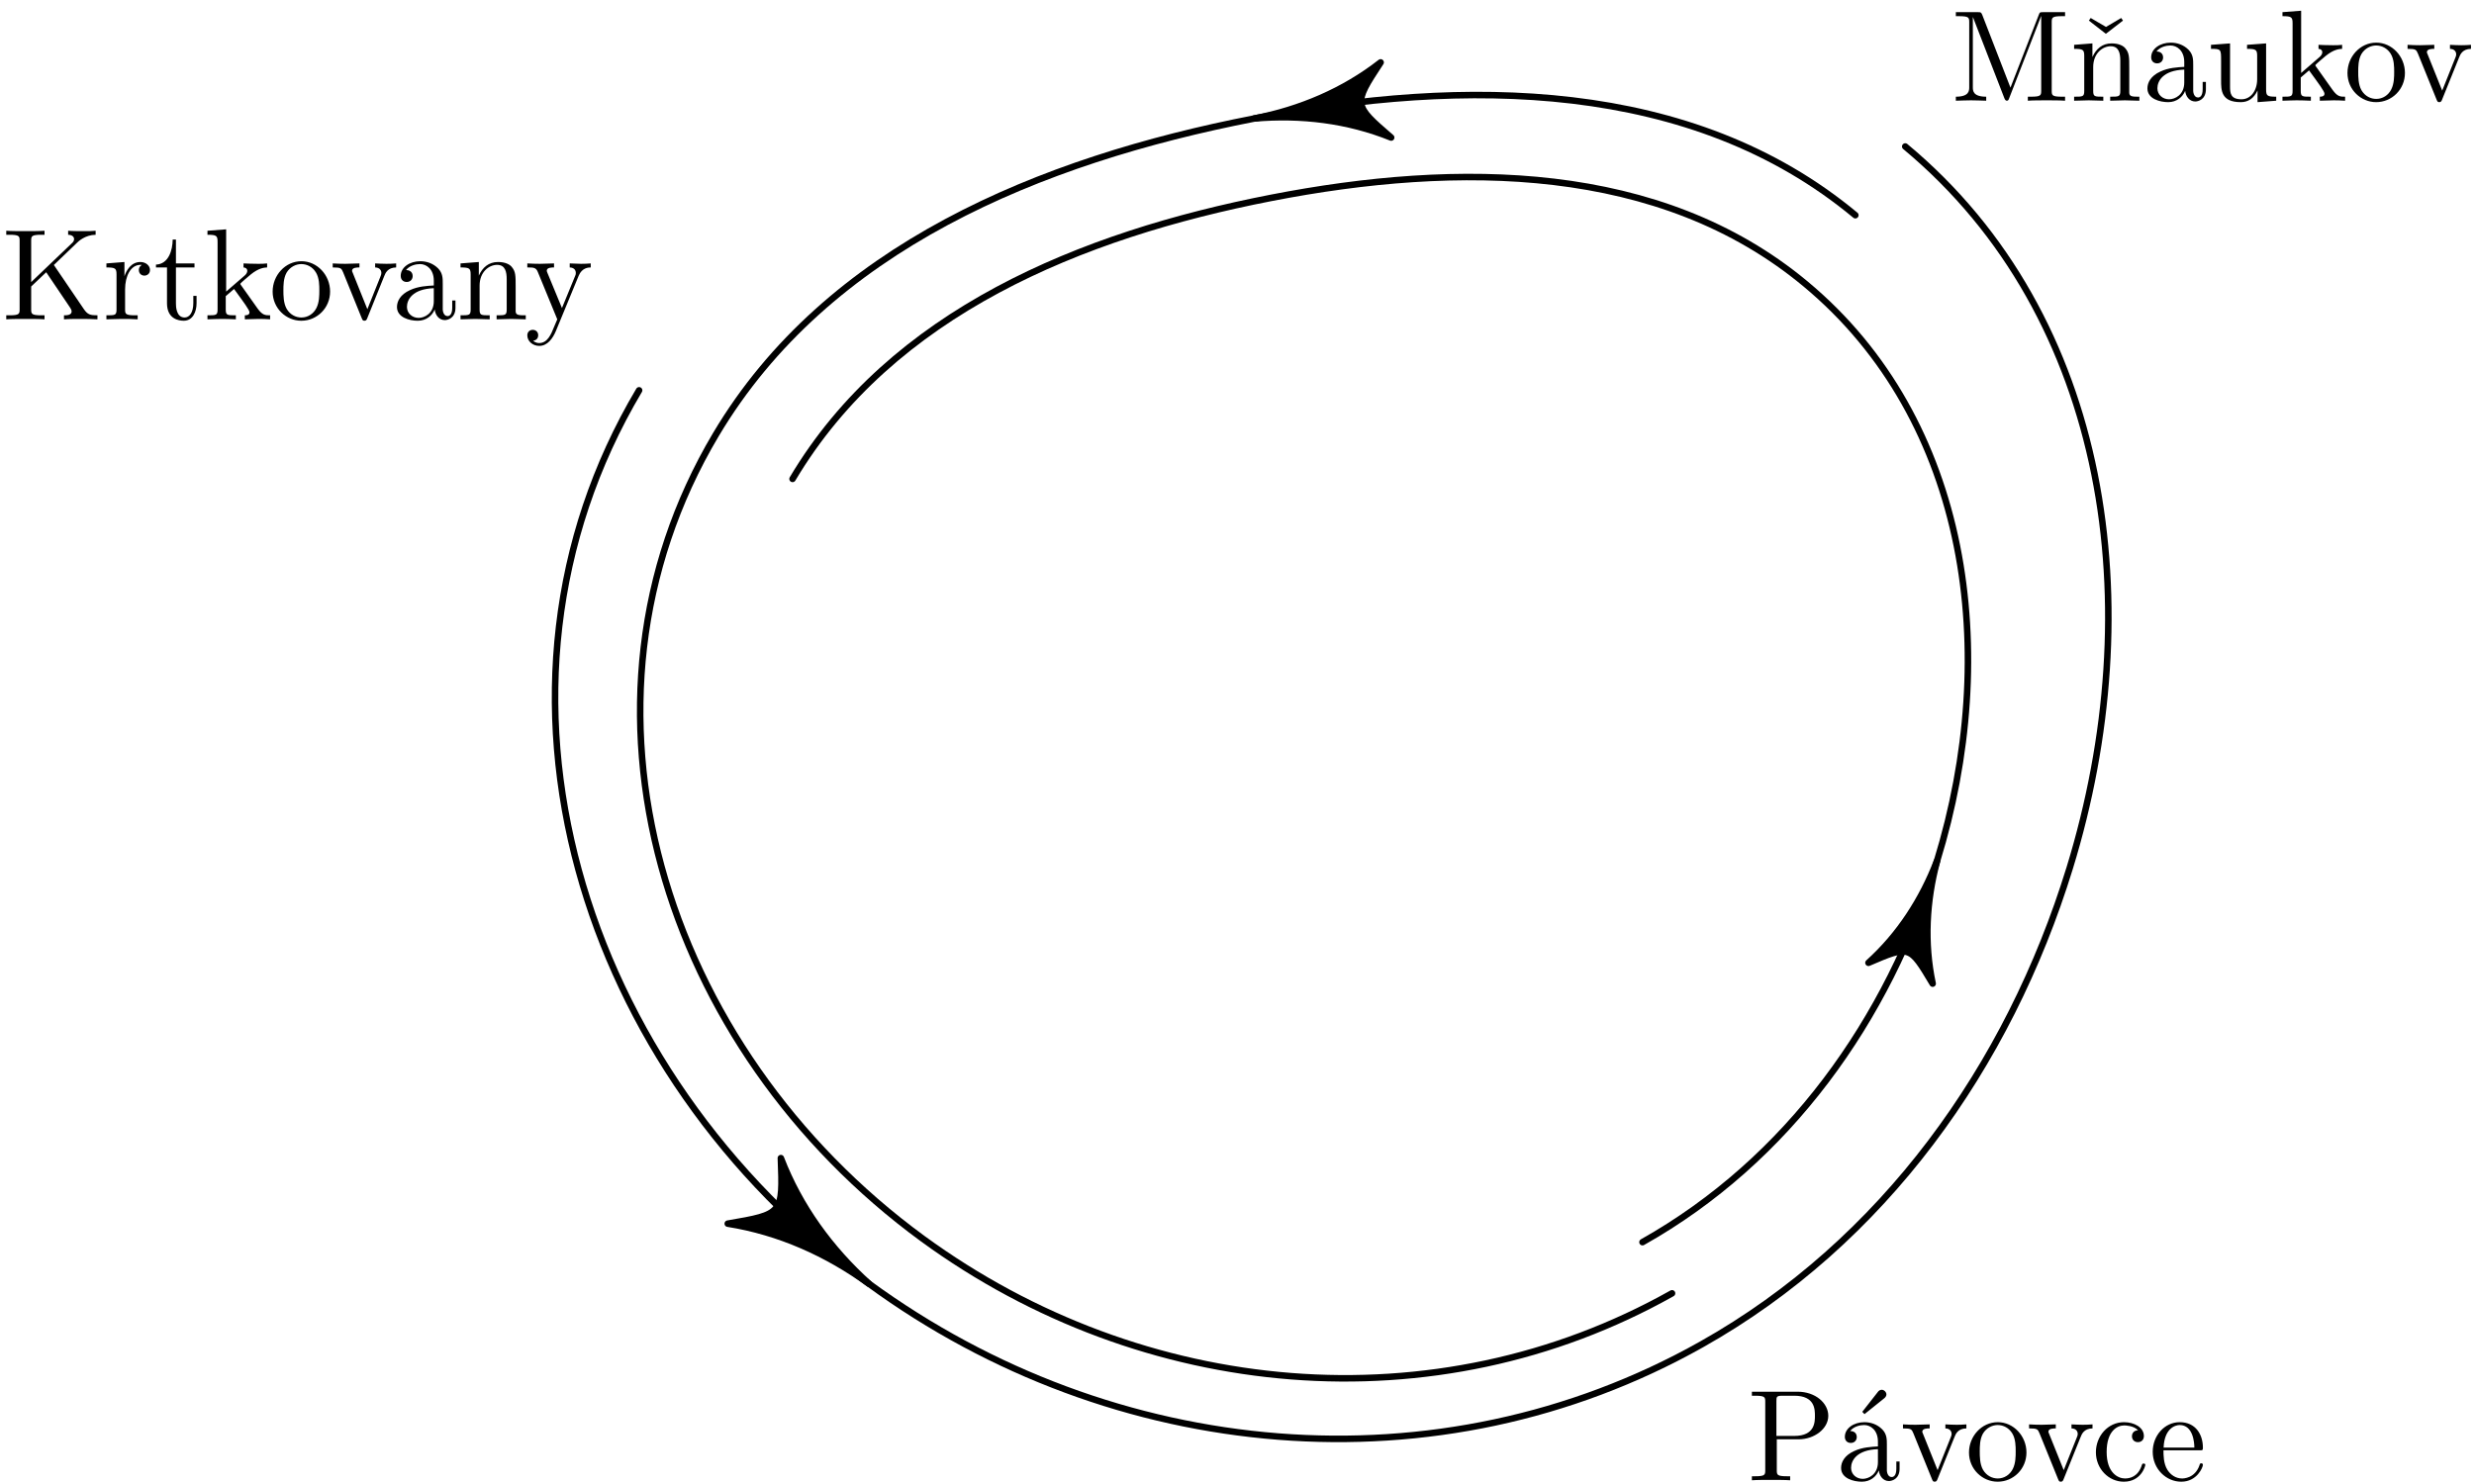 <?xml version='1.0' encoding='UTF-8'?>
<!-- This file was generated by dvisvgm 3.1.1 -->
<svg version='1.1' xmlns='http://www.w3.org/2000/svg' xmlns:xlink='http://www.w3.org/1999/xlink' width='190pt' height='114pt' viewBox='0 -114 190 114'>
<g id='page1'>
<g transform='matrix(1 0 0 -1 0 0)'>
<path d='M126.141 18.578C137.289 24.848 145.004 35.629 148.762 47.863C153.672 63.836 151.277 81.703 138.656 92.195C127.484 101.488 111.992 101.598 97.629 98.801C82.98 95.949 68.453 89.973 60.867 77.211' stroke='#000' fill='none' stroke-width='.5' stroke-miterlimit='10' stroke-linecap='round' stroke-linejoin='round'/>
<path d='M142.488 97.469C129.918 107.922 112.492 108.047 96.332 104.898C79.855 101.691 63.512 94.969 54.977 80.613C42.656 59.895 50.844 33.477 70.867 18.844C87.766 6.496 110.23 4.422 128.41 14.648' stroke='#000' fill='none' stroke-width='.5' stroke-miterlimit='10' stroke-linecap='round' stroke-linejoin='round'/>
<path d='M49.082 84.016C35.395 60.996 44.492 31.641 66.742 15.379C85.519 1.66 110.48-.641 130.676 10.723C144.609 18.559 154.254 32.039 158.953 47.328C165.086 67.293 162.094 89.629 146.32 102.746' stroke='#000' fill='none' stroke-width='.5' stroke-miterlimit='10' stroke-linecap='round' stroke-linejoin='round'/>
<path d='M148.426 38.438C147.762 41.555 147.937 44.785 148.762 47.863C147.621 44.887 145.863 42.172 143.496 40.039C146.66 41.395 146.66 41.395 148.426 38.438Z'/>
<path d='M148.426 38.438C147.762 41.555 147.938 44.785 148.762 47.863C147.621 44.887 145.863 42.172 143.496 40.039C146.66 41.395 146.66 41.395 148.426 38.438Z' stroke='#000' fill='none' stroke-width='.5' stroke-miterlimit='10' stroke-linecap='round' stroke-linejoin='round'/>
<path d='M106.031 109.207C103.203 106.996 99.852 105.582 96.332 104.898C99.902 105.211 103.516 104.777 106.84 103.434C103.91 105.965 103.91 105.965 106.031 109.207Z'/>
<path d='M106.031 109.207C103.203 106.996 99.852 105.582 96.332 104.898C99.902 105.211 103.516 104.777 106.84 103.434C103.91 105.965 103.91 105.965 106.031 109.207Z' stroke='#000' fill='none' stroke-width='.5' stroke-miterlimit='10' stroke-linecap='round' stroke-linejoin='round'/>
<path d='M55.891 20C59.828 19.375 63.52 17.723 66.742 15.379C63.781 18.047 61.398 21.312 59.969 25.035C60.133 20.73 60.133 20.73 55.891 20Z'/>
<path d='M55.891 20C59.828 19.375 63.52 17.723 66.742 15.379C63.781 18.047 61.398 21.312 59.969 25.035C60.133 20.73 60.133 20.73 55.891 20Z' stroke='#000' fill='none' stroke-width='.5' stroke-miterlimit='10' stroke-linecap='round' stroke-linejoin='round'/>
<path d='M4.137 93.644L5.93 95.367C6.01 95.447 6.537 95.955 7.344 95.965V96.274C7.086 96.244 6.767 96.244 6.498 96.244C6.139 96.244 5.571 96.244 5.233 96.274V95.965C5.631 95.955 5.691 95.726 5.691 95.636C5.691 95.477 5.591 95.377 5.511 95.307L2.394 92.329V95.497C2.394 95.855 2.414 95.965 3.181 95.965H3.42V96.274C3.071 96.244 2.334 96.244 1.956 96.244C1.577 96.244 .83 96.244 .481 96.274V95.965H.72C1.487 95.965 1.507 95.855 1.507 95.497V90.247C1.507 89.889 1.487 89.779 .72 89.779H.481V89.47C.83 89.5 1.567 89.5 1.946 89.5C2.324 89.5 3.071 89.5 3.42 89.47V89.779H3.181C2.414 89.779 2.394 89.889 2.394 90.247V91.991L3.549 93.086L5.352 90.416C5.412 90.327 5.501 90.197 5.501 90.078C5.501 89.779 5.113 89.779 4.914 89.779V89.47C5.262 89.5 5.96 89.5 6.338 89.5C6.687 89.5 7.066 89.49 7.484 89.47V89.779C6.946 89.779 6.737 89.819 6.438 90.257L4.137 93.644ZM9.557 92.777V93.873L8.172 93.764V93.455C8.87 93.455 8.949 93.385 8.949 92.897V90.227C8.949 89.779 8.84 89.779 8.172 89.779V89.47C8.561 89.48 9.029 89.5 9.308 89.5C9.706 89.5 10.175 89.5 10.573 89.47V89.779H10.364C9.627 89.779 9.607 89.889 9.607 90.247V91.781C9.607 92.767 10.025 93.654 10.782 93.654C10.852 93.654 10.872 93.654 10.892 93.644C10.862 93.634 10.663 93.515 10.663 93.256C10.663 92.977 10.872 92.827 11.091 92.827C11.27 92.827 11.519 92.947 11.519 93.266C11.519 93.584 11.21 93.873 10.782 93.873C10.055 93.873 9.697 93.206 9.557 92.777ZM13.512 93.455H14.937V93.764H13.512V95.597H13.263C13.253 94.78 12.954 93.714 11.978 93.674V93.455H12.825V90.706C12.825 89.48 13.751 89.361 14.11 89.361C14.817 89.361 15.096 90.068 15.096 90.706V91.273H14.847V90.725C14.847 89.988 14.548 89.61 14.179 89.61C13.512 89.61 13.512 90.516 13.512 90.686V93.455ZM16.71 90.227C16.71 89.779 16.601 89.779 15.933 89.779V89.47C16.262 89.48 16.73 89.5 17.019 89.5C17.318 89.5 17.716 89.49 18.114 89.47V89.779C17.447 89.779 17.338 89.779 17.338 90.227V91.253L17.975 91.801C18.742 90.745 19.16 90.187 19.16 90.008C19.16 89.819 18.991 89.779 18.802 89.779V89.47C19.081 89.48 19.669 89.5 19.878 89.5C20.167 89.5 20.456 89.49 20.744 89.47V89.779C20.376 89.779 20.157 89.779 19.778 90.307L18.513 92.09C18.503 92.11 18.453 92.17 18.453 92.2C18.453 92.24 19.16 92.837 19.26 92.917C19.888 93.425 20.306 93.445 20.515 93.455V93.764C20.226 93.734 20.097 93.734 19.818 93.734C19.459 93.734 18.842 93.754 18.702 93.764V93.455C18.892 93.445 18.991 93.335 18.991 93.206C18.991 93.007 18.852 92.887 18.772 92.817L17.368 91.602V96.383L15.933 96.274V95.965C16.631 95.965 16.71 95.895 16.71 95.407V90.227Z'/>
<path d='M25.351 91.602C25.351 92.877 24.355 93.933 23.149 93.933C21.904 93.933 20.938 92.847 20.938 91.602C20.938 90.317 21.974 89.361 23.139 89.361C24.345 89.361 25.351 90.337 25.351 91.602ZM23.149 89.61C22.721 89.61 22.283 89.819 22.014 90.277C21.765 90.715 21.765 91.323 21.765 91.681C21.765 92.07 21.765 92.608 22.004 93.046C22.273 93.505 22.741 93.714 23.139 93.714C23.578 93.714 24.006 93.495 24.265 93.066C24.524 92.638 24.524 92.06 24.524 91.681C24.524 91.323 24.524 90.785 24.305 90.347C24.085 89.899 23.647 89.61 23.149 89.61Z'/>
<path d='M29.507 92.787C29.597 93.016 29.766 93.445 30.424 93.455V93.764C30.195 93.744 29.906 93.734 29.677 93.734C29.438 93.734 28.979 93.754 28.81 93.764V93.455C29.178 93.445 29.288 93.216 29.288 93.026C29.288 92.937 29.268 92.897 29.229 92.787L28.213 90.247L27.097 93.026C27.037 93.156 27.037 93.176 27.037 93.196C27.037 93.455 27.425 93.455 27.605 93.455V93.764C27.306 93.754 26.748 93.734 26.519 93.734C26.25 93.734 25.852 93.744 25.553 93.764V93.455C26.18 93.455 26.22 93.395 26.35 93.086L27.784 89.55C27.844 89.41 27.864 89.361 27.993 89.361C28.123 89.361 28.163 89.45 28.203 89.55L29.507 92.787Z'/>
<path d='M33.385 90.227C33.425 89.829 33.694 89.41 34.162 89.41C34.371 89.41 34.979 89.55 34.979 90.357V90.915H34.73V90.357C34.73 89.779 34.481 89.719 34.371 89.719C34.042 89.719 34.003 90.167 34.003 90.217V92.21C34.003 92.628 34.003 93.016 33.644 93.385C33.256 93.773 32.758 93.933 32.279 93.933C31.463 93.933 30.775 93.465 30.775 92.807C30.775 92.508 30.975 92.339 31.233 92.339C31.512 92.339 31.692 92.538 31.692 92.797C31.692 92.917 31.642 93.246 31.184 93.256C31.453 93.604 31.941 93.714 32.26 93.714C32.748 93.714 33.316 93.325 33.316 92.439V92.07C32.807 92.04 32.11 92.01 31.483 91.712C30.736 91.373 30.487 90.855 30.487 90.416C30.487 89.61 31.453 89.361 32.08 89.361C32.738 89.361 33.196 89.759 33.385 90.227ZM33.316 91.861V90.865C33.316 89.918 32.598 89.58 32.15 89.58C31.662 89.58 31.253 89.928 31.253 90.427C31.253 90.974 31.672 91.801 33.316 91.861ZM36.145 92.897V90.227C36.145 89.779 36.036 89.779 35.368 89.779V89.47C35.717 89.48 36.225 89.5 36.494 89.5C36.753 89.5 37.271 89.48 37.609 89.47V89.779C36.942 89.779 36.833 89.779 36.833 90.227V92.06C36.833 93.096 37.54 93.654 38.177 93.654C38.805 93.654 38.914 93.116 38.914 92.548V90.227C38.914 89.779 38.805 89.779 38.138 89.779V89.47C38.486 89.48 38.994 89.5 39.263 89.5C39.522 89.5 40.04 89.48 40.379 89.47V89.779C39.861 89.779 39.612 89.779 39.602 90.078V91.981C39.602 92.837 39.602 93.146 39.293 93.505C39.153 93.674 38.825 93.873 38.247 93.873C37.52 93.873 37.052 93.445 36.773 92.827V93.873L35.368 93.764V93.455C36.065 93.455 36.145 93.385 36.145 92.897Z'/>
<path d='M44.441 92.817C44.7 93.445 45.209 93.455 45.368 93.455V93.764C45.139 93.744 44.85 93.734 44.621 93.734C44.441 93.734 43.973 93.754 43.754 93.764V93.455C44.063 93.445 44.222 93.276 44.222 93.026C44.222 92.927 44.212 92.907 44.163 92.787L43.157 90.337L42.051 93.016C42.011 93.116 41.991 93.156 41.991 93.196C41.991 93.455 42.359 93.455 42.549 93.455V93.764C42.29 93.754 41.632 93.734 41.463 93.734C41.194 93.734 40.796 93.744 40.497 93.764V93.455C40.975 93.455 41.164 93.455 41.304 93.106L42.798 89.47C42.748 89.341 42.608 89.012 42.549 88.882C42.33 88.335 42.051 87.647 41.413 87.647C41.364 87.647 41.134 87.647 40.945 87.826C41.254 87.867 41.334 88.085 41.334 88.245C41.334 88.504 41.144 88.663 40.915 88.663C40.716 88.663 40.497 88.534 40.497 88.235C40.497 87.787 40.915 87.428 41.413 87.428C42.041 87.428 42.449 87.996 42.688 88.564L44.441 92.817Z'/>
<path d='M136.456 3.434H138.139C139.334 3.434 140.41 4.241 140.41 5.237C140.41 6.213 139.424 7.09 138.06 7.09H134.543V6.781H134.782C135.549 6.781 135.569 6.671 135.569 6.313V1.063C135.569 .705 135.549 .595 134.782 .595H134.543V.286C134.892 .316 135.629 .316 136.007 .316C136.386 .316 137.133 .316 137.482 .286V.595H137.243C136.476 .595 136.456 .705 136.456 1.063V3.434ZM136.426 3.693V6.382C136.426 6.711 136.446 6.781 136.914 6.781H137.8C139.384 6.781 139.384 5.725 139.384 5.237C139.384 4.769 139.384 3.693 137.8 3.693H136.426ZM144.704 6.582C144.794 6.652 144.874 6.761 144.874 6.88C144.874 7.06 144.695 7.239 144.515 7.239C144.366 7.239 144.256 7.13 144.216 7.07L143.021 5.545L143.19 5.367L144.704 6.582Z'/>
<path d='M144.292 1.043C144.331 .645 144.601 .227 145.069 .227C145.278 .227 145.886 .366 145.886 1.173V1.73H145.636V1.173C145.636 .595 145.387 .535 145.278 .535C144.949 .535 144.909 .983 144.909 1.033V3.026C144.909 3.444 144.909 3.832 144.55 4.201C144.162 4.589 143.664 4.749 143.186 4.749C142.369 4.749 141.682 4.28 141.682 3.623C141.682 3.324 141.881 3.155 142.14 3.155C142.419 3.155 142.598 3.354 142.598 3.613C142.598 3.733 142.548 4.061 142.09 4.072C142.359 4.42 142.847 4.53 143.166 4.53C143.654 4.53 144.222 4.141 144.222 3.255V2.886C143.714 2.856 143.017 2.826 142.389 2.527C141.642 2.189 141.393 1.671 141.393 1.232C141.393 .425 142.359 .176 142.987 .176C143.644 .176 144.102 .575 144.292 1.043ZM144.222 2.677V1.681C144.222 .734 143.505 .396 143.056 .396C142.568 .396 142.16 .744 142.16 1.242C142.16 1.79 142.578 2.617 144.222 2.677ZM150.1 3.603C150.189 3.832 150.359 4.261 151.016 4.271V4.58C150.787 4.56 150.498 4.55 150.269 4.55C150.03 4.55 149.572 4.57 149.402 4.58V4.271C149.771 4.261 149.881 4.032 149.881 3.842C149.881 3.753 149.861 3.713 149.821 3.603L148.805 1.063L147.689 3.842C147.629 3.972 147.629 3.992 147.629 4.012C147.629 4.271 148.018 4.271 148.197 4.271V4.58C147.898 4.57 147.34 4.55 147.111 4.55C146.842 4.55 146.444 4.56 146.145 4.58V4.271C146.773 4.271 146.812 4.211 146.942 3.902L148.376 .366C148.436 .227 148.456 .176 148.585 .176C148.715 .176 148.755 .266 148.795 .366L150.1 3.603Z'/>
<path d='M155.629 2.418C155.629 3.693 154.633 4.749 153.428 4.749C152.182 4.749 151.216 3.663 151.216 2.418C151.216 1.133 152.252 .176 153.418 .176C154.623 .176 155.629 1.153 155.629 2.418ZM153.428 .425C152.999 .425 152.561 .635 152.292 1.093C152.043 1.531 152.043 2.139 152.043 2.497C152.043 2.886 152.043 3.424 152.282 3.862C152.551 4.321 153.019 4.53 153.418 4.53C153.856 4.53 154.284 4.311 154.543 3.882C154.802 3.454 154.802 2.876 154.802 2.497C154.802 2.139 154.802 1.601 154.583 1.163C154.364 .715 153.926 .425 153.428 .425Z'/>
<path d='M159.786 3.603C159.875 3.832 160.045 4.261 160.702 4.271V4.58C160.473 4.56 160.184 4.55 159.955 4.55C159.716 4.55 159.258 4.57 159.088 4.58V4.271C159.457 4.261 159.567 4.032 159.567 3.842C159.567 3.753 159.547 3.713 159.507 3.603L158.491 1.063L157.375 3.842C157.315 3.972 157.315 3.992 157.315 4.012C157.315 4.271 157.704 4.271 157.883 4.271V4.58C157.584 4.57 157.027 4.55 156.798 4.55C156.528 4.55 156.13 4.56 155.831 4.58V4.271C156.459 4.271 156.498 4.211 156.628 3.902L158.062 .366C158.122 .227 158.142 .176 158.272 .176C158.401 .176 158.441 .266 158.481 .366L159.786 3.603Z'/>
<path d='M161.788 2.458C161.788 4.082 162.605 4.5 163.133 4.5C163.223 4.5 163.851 4.49 164.199 4.131C163.791 4.101 163.731 3.802 163.731 3.673C163.731 3.414 163.91 3.215 164.189 3.215C164.448 3.215 164.648 3.384 164.648 3.683C164.648 4.36 163.89 4.749 163.123 4.749C161.878 4.749 160.962 3.673 160.962 2.438C160.962 1.163 161.948 .176 163.103 .176C164.438 .176 164.757 1.372 164.757 1.472S164.657 1.571 164.627 1.571C164.538 1.571 164.518 1.531 164.498 1.472C164.209 .545 163.562 .425 163.193 .425C162.665 .425 161.788 .854 161.788 2.458ZM166.162 2.796C166.222 4.28 167.059 4.53 167.397 4.53C168.423 4.53 168.523 3.185 168.523 2.796H166.162ZM166.152 2.587H168.931C169.151 2.587 169.18 2.587 169.18 2.796C169.18 3.782 168.642 4.749 167.397 4.749C166.242 4.749 165.326 3.723 165.326 2.478C165.326 1.143 166.371 .176 167.517 .176C168.732 .176 169.18 1.282 169.18 1.472C169.18 1.571 169.101 1.591 169.051 1.591C168.961 1.591 168.941 1.531 168.922 1.452C168.573 .425 167.676 .425 167.577 .425C167.079 .425 166.68 .725 166.451 1.093C166.152 1.571 166.152 2.229 166.152 2.587Z'/>
<path d='M152.239 112.847C152.15 113.066 152.12 113.066 151.891 113.066H150.207V112.758H150.446C151.214 112.758 151.234 112.648 151.234 112.29V107.309C151.234 107.04 151.234 106.572 150.207 106.572V106.263C150.556 106.273 151.044 106.293 151.373 106.293C151.702 106.293 152.19 106.273 152.538 106.263V106.572C151.512 106.572 151.512 107.04 151.512 107.309V112.678H151.522L153.923 106.482C153.973 106.353 154.023 106.263 154.122 106.263C154.232 106.263 154.262 106.343 154.301 106.452L156.752 112.758H156.762V107.04C156.762 106.681 156.742 106.572 155.975 106.572H155.736V106.263C156.105 106.293 156.782 106.293 157.171 106.293C157.559 106.293 158.226 106.293 158.595 106.263V106.572H158.356C157.589 106.572 157.569 106.681 157.569 107.04V112.29C157.569 112.648 157.589 112.758 158.356 112.758H158.595V113.066H156.911C156.652 113.066 156.652 113.056 156.583 112.877L154.401 107.269L152.239 112.847Z'/>
<path d='M161.738 111.931L160.563 112.618L160.423 112.419L161.728 111.403L163.043 112.419L162.904 112.618L161.738 111.931Z'/>
<path d='M160.067 109.689V107.02C160.067 106.572 159.958 106.572 159.29 106.572V106.263C159.639 106.273 160.147 106.293 160.416 106.293C160.675 106.293 161.193 106.273 161.531 106.263V106.572C160.864 106.572 160.755 106.572 160.755 107.02V108.853C160.755 109.889 161.462 110.447 162.099 110.447C162.727 110.447 162.836 109.909 162.836 109.341V107.02C162.836 106.572 162.727 106.572 162.06 106.572V106.263C162.408 106.273 162.916 106.293 163.185 106.293C163.444 106.293 163.962 106.273 164.301 106.263V106.572C163.783 106.572 163.534 106.572 163.524 106.87V108.773C163.524 109.63 163.524 109.939 163.215 110.297C163.075 110.467 162.747 110.666 162.169 110.666C161.442 110.666 160.974 110.237 160.695 109.62V110.666L159.29 110.556V110.247C159.987 110.247 160.067 110.178 160.067 109.689ZM167.818 107.02C167.857 106.622 168.126 106.203 168.595 106.203C168.804 106.203 169.411 106.343 169.411 107.15V107.707H169.162V107.15C169.162 106.572 168.913 106.512 168.804 106.512C168.475 106.512 168.435 106.96 168.435 107.01V109.002C168.435 109.421 168.435 109.809 168.077 110.178C167.688 110.566 167.19 110.725 166.712 110.725C165.895 110.725 165.208 110.257 165.208 109.6C165.208 109.301 165.407 109.132 165.666 109.132C165.945 109.132 166.124 109.331 166.124 109.59C166.124 109.71 166.074 110.038 165.616 110.048C165.885 110.397 166.373 110.506 166.692 110.506C167.18 110.506 167.748 110.118 167.748 109.231V108.863C167.24 108.833 166.543 108.803 165.915 108.504C165.168 108.165 164.919 107.648 164.919 107.209C164.919 106.402 165.885 106.153 166.513 106.153C167.17 106.153 167.628 106.552 167.818 107.02ZM167.748 108.653V107.658C167.748 106.711 167.031 106.373 166.582 106.373C166.094 106.373 165.686 106.721 165.686 107.219C165.686 107.767 166.104 108.594 167.748 108.653ZM173.376 107.05V106.153L174.811 106.263V106.572C174.114 106.572 174.034 106.641 174.034 107.129V110.666L172.57 110.556V110.247C173.267 110.247 173.347 110.178 173.347 109.689V107.916C173.347 107.05 172.869 106.373 172.142 106.373C171.305 106.373 171.265 106.841 171.265 107.359V110.666L169.801 110.556V110.247C170.577 110.247 170.577 110.218 170.577 109.331V107.837C170.577 107.06 170.577 106.153 172.091 106.153C172.65 106.153 173.088 106.432 173.376 107.05ZM176.067 107.02C176.067 106.572 175.957 106.572 175.29 106.572V106.263C175.619 106.273 176.087 106.293 176.376 106.293C176.674 106.293 177.073 106.283 177.471 106.263V106.572C176.804 106.572 176.695 106.572 176.695 107.02V108.046L177.332 108.594C178.099 107.538 178.517 106.98 178.517 106.801C178.517 106.612 178.348 106.572 178.159 106.572V106.263C178.438 106.273 179.025 106.293 179.234 106.293C179.524 106.293 179.812 106.283 180.101 106.263V106.572C179.733 106.572 179.513 106.572 179.135 107.1L177.87 108.883C177.86 108.903 177.81 108.962 177.81 108.992C177.81 109.032 178.517 109.63 178.617 109.71C179.244 110.218 179.663 110.237 179.872 110.247V110.556C179.583 110.526 179.454 110.526 179.175 110.526C178.816 110.526 178.198 110.546 178.059 110.556V110.247C178.249 110.237 178.348 110.128 178.348 109.998C178.348 109.799 178.208 109.68 178.129 109.61L176.725 108.394V113.176L175.29 113.066V112.758C175.987 112.758 176.067 112.688 176.067 112.2V107.02Z'/>
<path d='M184.696 108.394C184.696 109.67 183.699 110.725 182.494 110.725C181.249 110.725 180.283 109.64 180.283 108.394C180.283 107.109 181.319 106.153 182.484 106.153C183.689 106.153 184.696 107.129 184.696 108.394ZM182.494 106.402C182.065 106.402 181.627 106.612 181.358 107.07C181.109 107.508 181.109 108.116 181.109 108.474C181.109 108.863 181.109 109.401 181.348 109.839C181.617 110.297 182.085 110.506 182.484 110.506C182.922 110.506 183.351 110.287 183.609 109.859C183.869 109.431 183.869 108.853 183.869 108.474C183.869 108.116 183.869 107.578 183.649 107.139C183.43 106.691 182.992 106.402 182.494 106.402Z'/>
<path d='M188.852 109.58C188.942 109.809 189.111 110.237 189.768 110.247V110.556C189.54 110.536 189.25 110.526 189.021 110.526C188.782 110.526 188.324 110.546 188.155 110.556V110.247C188.523 110.237 188.633 110.008 188.633 109.819C188.633 109.73 188.613 109.689 188.573 109.58L187.557 107.04L186.441 109.819C186.382 109.948 186.382 109.969 186.382 109.989C186.382 110.247 186.77 110.247 186.95 110.247V110.556C186.651 110.546 186.093 110.526 185.864 110.526C185.595 110.526 185.196 110.536 184.898 110.556V110.247C185.525 110.247 185.565 110.188 185.695 109.879L187.129 106.343C187.189 106.203 187.208 106.153 187.338 106.153C187.468 106.153 187.507 106.243 187.547 106.343L188.852 109.58Z'/>
</g>
</g>
</svg>